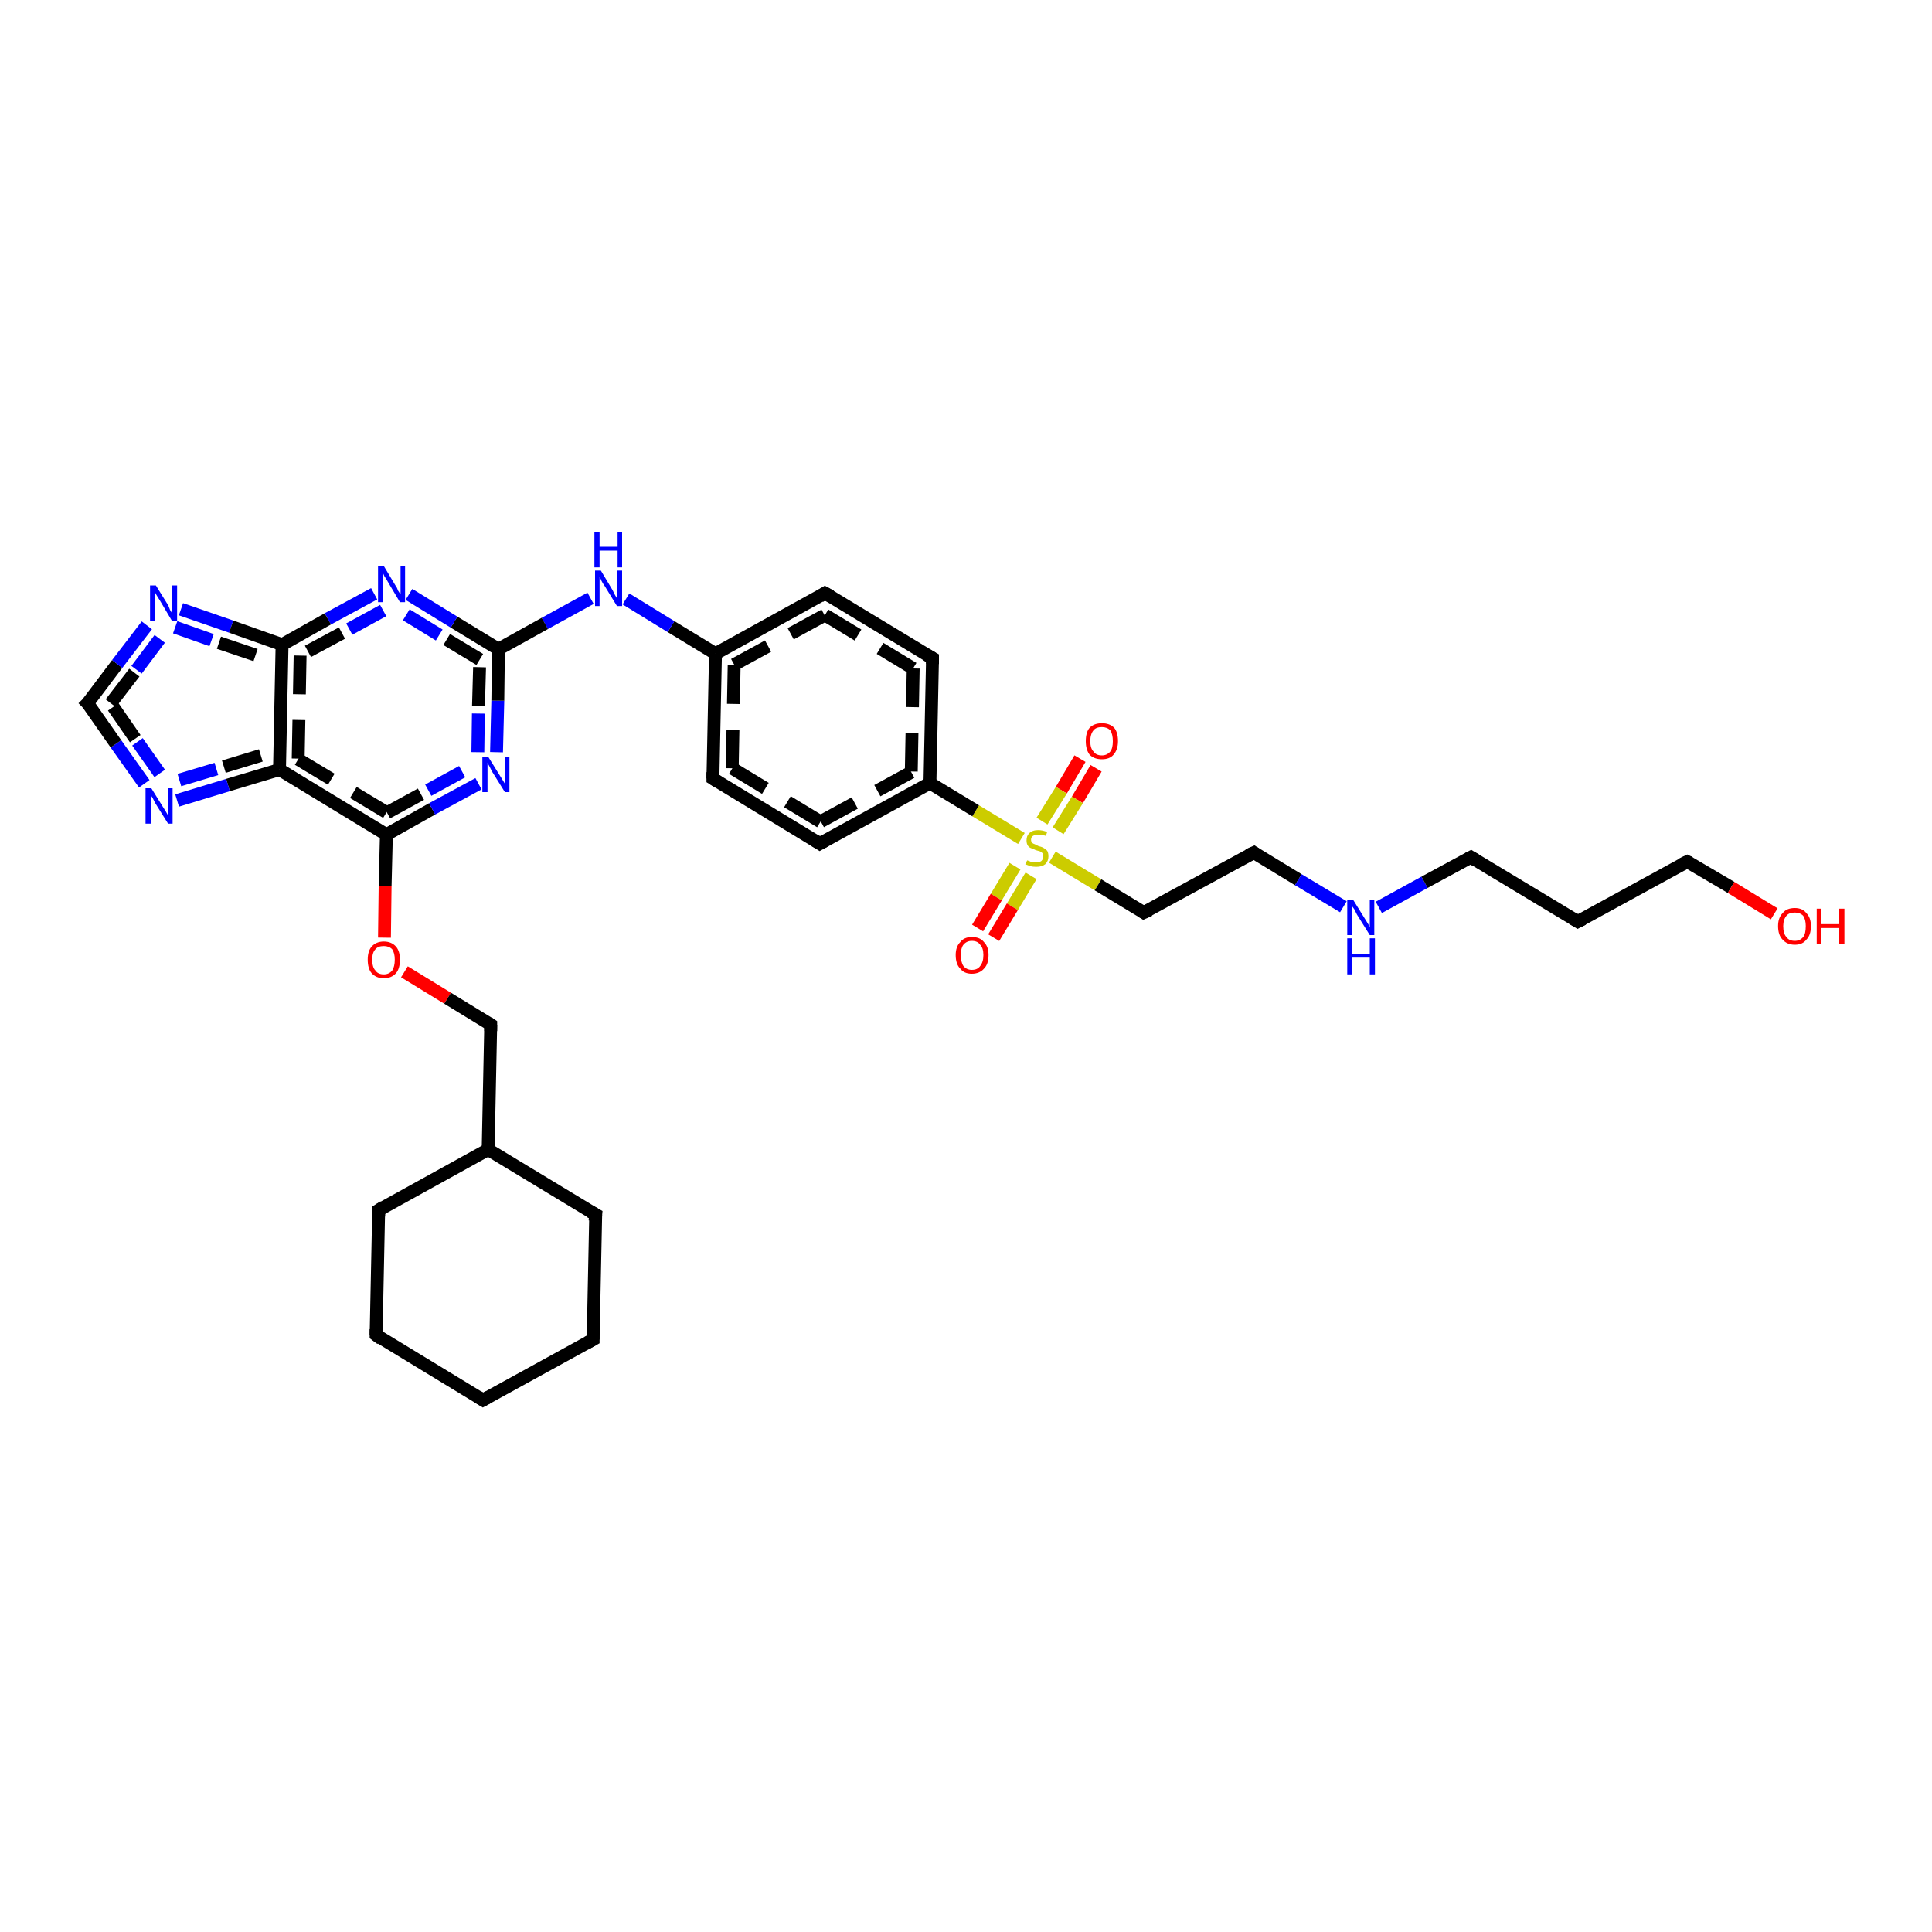 <?xml version='1.0' encoding='iso-8859-1'?>
<svg version='1.1' baseProfile='full'
              xmlns='http://www.w3.org/2000/svg'
                      xmlns:rdkit='http://www.rdkit.org/xml'
                      xmlns:xlink='http://www.w3.org/1999/xlink'
                  xml:space='preserve'
width='300px' height='300px' viewBox='0 0 300 300'>
<!-- END OF HEADER -->
<rect style='opacity:1.0;fill:#FFFFFF;stroke:none' width='300.0' height='300.0' x='0.0' y='0.0'> </rect>
<path class='bond-0 atom-0 atom-1' d='M 170.2,119.3 L 167.3,124.2' style='fill:none;fill-rule:evenodd;stroke:#FF0000;stroke-width:2.0px;stroke-linecap:butt;stroke-linejoin:miter;stroke-opacity:1' />
<path class='bond-0 atom-0 atom-1' d='M 167.3,124.2 L 164.3,129.0' style='fill:none;fill-rule:evenodd;stroke:#CCCC00;stroke-width:2.0px;stroke-linecap:butt;stroke-linejoin:miter;stroke-opacity:1' />
<path class='bond-0 atom-0 atom-1' d='M 167.7,117.8 L 164.8,122.7' style='fill:none;fill-rule:evenodd;stroke:#FF0000;stroke-width:2.0px;stroke-linecap:butt;stroke-linejoin:miter;stroke-opacity:1' />
<path class='bond-0 atom-0 atom-1' d='M 164.8,122.7 L 161.8,127.5' style='fill:none;fill-rule:evenodd;stroke:#CCCC00;stroke-width:2.0px;stroke-linecap:butt;stroke-linejoin:miter;stroke-opacity:1' />
<path class='bond-1 atom-1 atom-2' d='M 157.6,134.5 L 154.7,139.3' style='fill:none;fill-rule:evenodd;stroke:#CCCC00;stroke-width:2.0px;stroke-linecap:butt;stroke-linejoin:miter;stroke-opacity:1' />
<path class='bond-1 atom-1 atom-2' d='M 154.7,139.3 L 151.8,144.1' style='fill:none;fill-rule:evenodd;stroke:#FF0000;stroke-width:2.0px;stroke-linecap:butt;stroke-linejoin:miter;stroke-opacity:1' />
<path class='bond-1 atom-1 atom-2' d='M 160.1,136.0 L 157.2,140.8' style='fill:none;fill-rule:evenodd;stroke:#CCCC00;stroke-width:2.0px;stroke-linecap:butt;stroke-linejoin:miter;stroke-opacity:1' />
<path class='bond-1 atom-1 atom-2' d='M 157.2,140.8 L 154.3,145.6' style='fill:none;fill-rule:evenodd;stroke:#FF0000;stroke-width:2.0px;stroke-linecap:butt;stroke-linejoin:miter;stroke-opacity:1' />
<path class='bond-2 atom-1 atom-3' d='M 158.6,130.2 L 151.5,125.9' style='fill:none;fill-rule:evenodd;stroke:#CCCC00;stroke-width:2.0px;stroke-linecap:butt;stroke-linejoin:miter;stroke-opacity:1' />
<path class='bond-2 atom-1 atom-3' d='M 151.5,125.9 L 144.4,121.6' style='fill:none;fill-rule:evenodd;stroke:#000000;stroke-width:2.0px;stroke-linecap:butt;stroke-linejoin:miter;stroke-opacity:1' />
<path class='bond-3 atom-3 atom-4' d='M 144.4,121.6 L 127.3,131.0' style='fill:none;fill-rule:evenodd;stroke:#000000;stroke-width:2.0px;stroke-linecap:butt;stroke-linejoin:miter;stroke-opacity:1' />
<path class='bond-3 atom-3 atom-4' d='M 141.5,119.9 L 127.4,127.6' style='fill:none;fill-rule:evenodd;stroke:#000000;stroke-width:2.0px;stroke-linecap:butt;stroke-linejoin:miter;stroke-opacity:1;stroke-dasharray:6,4' />
<path class='bond-4 atom-4 atom-5' d='M 127.3,131.0 L 110.7,120.9' style='fill:none;fill-rule:evenodd;stroke:#000000;stroke-width:2.0px;stroke-linecap:butt;stroke-linejoin:miter;stroke-opacity:1' />
<path class='bond-4 atom-4 atom-5' d='M 127.4,127.6 L 113.7,119.3' style='fill:none;fill-rule:evenodd;stroke:#000000;stroke-width:2.0px;stroke-linecap:butt;stroke-linejoin:miter;stroke-opacity:1;stroke-dasharray:6,4' />
<path class='bond-5 atom-5 atom-6' d='M 110.7,120.9 L 111.1,101.5' style='fill:none;fill-rule:evenodd;stroke:#000000;stroke-width:2.0px;stroke-linecap:butt;stroke-linejoin:miter;stroke-opacity:1' />
<path class='bond-5 atom-5 atom-6' d='M 113.7,119.3 L 114.0,103.2' style='fill:none;fill-rule:evenodd;stroke:#000000;stroke-width:2.0px;stroke-linecap:butt;stroke-linejoin:miter;stroke-opacity:1;stroke-dasharray:6,4' />
<path class='bond-6 atom-6 atom-7' d='M 111.1,101.5 L 128.1,92.1' style='fill:none;fill-rule:evenodd;stroke:#000000;stroke-width:2.0px;stroke-linecap:butt;stroke-linejoin:miter;stroke-opacity:1' />
<path class='bond-6 atom-6 atom-7' d='M 114.0,103.2 L 128.1,95.5' style='fill:none;fill-rule:evenodd;stroke:#000000;stroke-width:2.0px;stroke-linecap:butt;stroke-linejoin:miter;stroke-opacity:1;stroke-dasharray:6,4' />
<path class='bond-7 atom-7 atom-8' d='M 128.1,92.1 L 144.8,102.2' style='fill:none;fill-rule:evenodd;stroke:#000000;stroke-width:2.0px;stroke-linecap:butt;stroke-linejoin:miter;stroke-opacity:1' />
<path class='bond-7 atom-7 atom-8' d='M 128.1,95.5 L 141.8,103.8' style='fill:none;fill-rule:evenodd;stroke:#000000;stroke-width:2.0px;stroke-linecap:butt;stroke-linejoin:miter;stroke-opacity:1;stroke-dasharray:6,4' />
<path class='bond-8 atom-6 atom-9' d='M 111.1,101.5 L 104.2,97.3' style='fill:none;fill-rule:evenodd;stroke:#000000;stroke-width:2.0px;stroke-linecap:butt;stroke-linejoin:miter;stroke-opacity:1' />
<path class='bond-8 atom-6 atom-9' d='M 104.2,97.3 L 97.2,93.0' style='fill:none;fill-rule:evenodd;stroke:#0000FF;stroke-width:2.0px;stroke-linecap:butt;stroke-linejoin:miter;stroke-opacity:1' />
<path class='bond-9 atom-9 atom-10' d='M 91.7,92.9 L 84.6,96.8' style='fill:none;fill-rule:evenodd;stroke:#0000FF;stroke-width:2.0px;stroke-linecap:butt;stroke-linejoin:miter;stroke-opacity:1' />
<path class='bond-9 atom-9 atom-10' d='M 84.6,96.8 L 77.4,100.8' style='fill:none;fill-rule:evenodd;stroke:#000000;stroke-width:2.0px;stroke-linecap:butt;stroke-linejoin:miter;stroke-opacity:1' />
<path class='bond-10 atom-10 atom-11' d='M 77.4,100.8 L 70.5,96.6' style='fill:none;fill-rule:evenodd;stroke:#000000;stroke-width:2.0px;stroke-linecap:butt;stroke-linejoin:miter;stroke-opacity:1' />
<path class='bond-10 atom-10 atom-11' d='M 70.5,96.6 L 63.5,92.3' style='fill:none;fill-rule:evenodd;stroke:#0000FF;stroke-width:2.0px;stroke-linecap:butt;stroke-linejoin:miter;stroke-opacity:1' />
<path class='bond-10 atom-10 atom-11' d='M 74.5,102.4 L 68.2,98.6' style='fill:none;fill-rule:evenodd;stroke:#000000;stroke-width:2.0px;stroke-linecap:butt;stroke-linejoin:miter;stroke-opacity:1;stroke-dasharray:6,4' />
<path class='bond-10 atom-10 atom-11' d='M 68.2,98.6 L 62.0,94.8' style='fill:none;fill-rule:evenodd;stroke:#0000FF;stroke-width:2.0px;stroke-linecap:butt;stroke-linejoin:miter;stroke-opacity:1;stroke-dasharray:6,4' />
<path class='bond-11 atom-11 atom-12' d='M 58.1,92.2 L 50.9,96.1' style='fill:none;fill-rule:evenodd;stroke:#0000FF;stroke-width:2.0px;stroke-linecap:butt;stroke-linejoin:miter;stroke-opacity:1' />
<path class='bond-11 atom-11 atom-12' d='M 50.9,96.1 L 43.8,100.1' style='fill:none;fill-rule:evenodd;stroke:#000000;stroke-width:2.0px;stroke-linecap:butt;stroke-linejoin:miter;stroke-opacity:1' />
<path class='bond-11 atom-11 atom-12' d='M 59.5,94.8 L 53.1,98.3' style='fill:none;fill-rule:evenodd;stroke:#0000FF;stroke-width:2.0px;stroke-linecap:butt;stroke-linejoin:miter;stroke-opacity:1;stroke-dasharray:6,4' />
<path class='bond-11 atom-11 atom-12' d='M 53.1,98.3 L 46.6,101.8' style='fill:none;fill-rule:evenodd;stroke:#000000;stroke-width:2.0px;stroke-linecap:butt;stroke-linejoin:miter;stroke-opacity:1;stroke-dasharray:6,4' />
<path class='bond-12 atom-12 atom-13' d='M 43.8,100.1 L 43.4,119.5' style='fill:none;fill-rule:evenodd;stroke:#000000;stroke-width:2.0px;stroke-linecap:butt;stroke-linejoin:miter;stroke-opacity:1' />
<path class='bond-12 atom-12 atom-13' d='M 46.6,101.8 L 46.3,117.9' style='fill:none;fill-rule:evenodd;stroke:#000000;stroke-width:2.0px;stroke-linecap:butt;stroke-linejoin:miter;stroke-opacity:1;stroke-dasharray:6,4' />
<path class='bond-13 atom-13 atom-14' d='M 43.4,119.5 L 35.4,121.9' style='fill:none;fill-rule:evenodd;stroke:#000000;stroke-width:2.0px;stroke-linecap:butt;stroke-linejoin:miter;stroke-opacity:1' />
<path class='bond-13 atom-13 atom-14' d='M 35.4,121.9 L 27.5,124.3' style='fill:none;fill-rule:evenodd;stroke:#0000FF;stroke-width:2.0px;stroke-linecap:butt;stroke-linejoin:miter;stroke-opacity:1' />
<path class='bond-13 atom-13 atom-14' d='M 40.5,117.3 L 33.6,119.4' style='fill:none;fill-rule:evenodd;stroke:#000000;stroke-width:2.0px;stroke-linecap:butt;stroke-linejoin:miter;stroke-opacity:1;stroke-dasharray:6,4' />
<path class='bond-13 atom-13 atom-14' d='M 33.6,119.4 L 26.6,121.5' style='fill:none;fill-rule:evenodd;stroke:#0000FF;stroke-width:2.0px;stroke-linecap:butt;stroke-linejoin:miter;stroke-opacity:1;stroke-dasharray:6,4' />
<path class='bond-14 atom-14 atom-15' d='M 22.4,121.7 L 18.0,115.5' style='fill:none;fill-rule:evenodd;stroke:#0000FF;stroke-width:2.0px;stroke-linecap:butt;stroke-linejoin:miter;stroke-opacity:1' />
<path class='bond-14 atom-14 atom-15' d='M 18.0,115.5 L 13.6,109.2' style='fill:none;fill-rule:evenodd;stroke:#000000;stroke-width:2.0px;stroke-linecap:butt;stroke-linejoin:miter;stroke-opacity:1' />
<path class='bond-14 atom-14 atom-15' d='M 24.8,120.1 L 21.0,114.7' style='fill:none;fill-rule:evenodd;stroke:#0000FF;stroke-width:2.0px;stroke-linecap:butt;stroke-linejoin:miter;stroke-opacity:1;stroke-dasharray:6,4' />
<path class='bond-14 atom-14 atom-15' d='M 21.0,114.7 L 17.2,109.2' style='fill:none;fill-rule:evenodd;stroke:#000000;stroke-width:2.0px;stroke-linecap:butt;stroke-linejoin:miter;stroke-opacity:1;stroke-dasharray:6,4' />
<path class='bond-15 atom-15 atom-16' d='M 13.6,109.2 L 18.2,103.1' style='fill:none;fill-rule:evenodd;stroke:#000000;stroke-width:2.0px;stroke-linecap:butt;stroke-linejoin:miter;stroke-opacity:1' />
<path class='bond-15 atom-15 atom-16' d='M 18.2,103.1 L 22.8,97.1' style='fill:none;fill-rule:evenodd;stroke:#0000FF;stroke-width:2.0px;stroke-linecap:butt;stroke-linejoin:miter;stroke-opacity:1' />
<path class='bond-15 atom-15 atom-16' d='M 17.2,109.2 L 21.2,104.0' style='fill:none;fill-rule:evenodd;stroke:#000000;stroke-width:2.0px;stroke-linecap:butt;stroke-linejoin:miter;stroke-opacity:1;stroke-dasharray:6,4' />
<path class='bond-15 atom-15 atom-16' d='M 21.2,104.0 L 25.1,98.8' style='fill:none;fill-rule:evenodd;stroke:#0000FF;stroke-width:2.0px;stroke-linecap:butt;stroke-linejoin:miter;stroke-opacity:1;stroke-dasharray:6,4' />
<path class='bond-16 atom-13 atom-17' d='M 43.4,119.5 L 60.0,129.6' style='fill:none;fill-rule:evenodd;stroke:#000000;stroke-width:2.0px;stroke-linecap:butt;stroke-linejoin:miter;stroke-opacity:1' />
<path class='bond-16 atom-13 atom-17' d='M 46.3,117.9 L 60.1,126.2' style='fill:none;fill-rule:evenodd;stroke:#000000;stroke-width:2.0px;stroke-linecap:butt;stroke-linejoin:miter;stroke-opacity:1;stroke-dasharray:6,4' />
<path class='bond-17 atom-17 atom-18' d='M 60.0,129.6 L 67.1,125.6' style='fill:none;fill-rule:evenodd;stroke:#000000;stroke-width:2.0px;stroke-linecap:butt;stroke-linejoin:miter;stroke-opacity:1' />
<path class='bond-17 atom-17 atom-18' d='M 67.1,125.6 L 74.3,121.7' style='fill:none;fill-rule:evenodd;stroke:#0000FF;stroke-width:2.0px;stroke-linecap:butt;stroke-linejoin:miter;stroke-opacity:1' />
<path class='bond-17 atom-17 atom-18' d='M 60.1,126.2 L 66.5,122.7' style='fill:none;fill-rule:evenodd;stroke:#000000;stroke-width:2.0px;stroke-linecap:butt;stroke-linejoin:miter;stroke-opacity:1;stroke-dasharray:6,4' />
<path class='bond-17 atom-17 atom-18' d='M 66.5,122.7 L 72.9,119.2' style='fill:none;fill-rule:evenodd;stroke:#0000FF;stroke-width:2.0px;stroke-linecap:butt;stroke-linejoin:miter;stroke-opacity:1;stroke-dasharray:6,4' />
<path class='bond-18 atom-17 atom-19' d='M 60.0,129.6 L 59.8,137.6' style='fill:none;fill-rule:evenodd;stroke:#000000;stroke-width:2.0px;stroke-linecap:butt;stroke-linejoin:miter;stroke-opacity:1' />
<path class='bond-18 atom-17 atom-19' d='M 59.8,137.6 L 59.7,145.6' style='fill:none;fill-rule:evenodd;stroke:#FF0000;stroke-width:2.0px;stroke-linecap:butt;stroke-linejoin:miter;stroke-opacity:1' />
<path class='bond-19 atom-19 atom-20' d='M 62.8,150.9 L 69.5,155.0' style='fill:none;fill-rule:evenodd;stroke:#FF0000;stroke-width:2.0px;stroke-linecap:butt;stroke-linejoin:miter;stroke-opacity:1' />
<path class='bond-19 atom-19 atom-20' d='M 69.5,155.0 L 76.2,159.1' style='fill:none;fill-rule:evenodd;stroke:#000000;stroke-width:2.0px;stroke-linecap:butt;stroke-linejoin:miter;stroke-opacity:1' />
<path class='bond-20 atom-20 atom-21' d='M 76.2,159.1 L 75.8,178.5' style='fill:none;fill-rule:evenodd;stroke:#000000;stroke-width:2.0px;stroke-linecap:butt;stroke-linejoin:miter;stroke-opacity:1' />
<path class='bond-21 atom-21 atom-22' d='M 75.8,178.5 L 58.8,187.9' style='fill:none;fill-rule:evenodd;stroke:#000000;stroke-width:2.0px;stroke-linecap:butt;stroke-linejoin:miter;stroke-opacity:1' />
<path class='bond-22 atom-22 atom-23' d='M 58.8,187.9 L 58.4,207.3' style='fill:none;fill-rule:evenodd;stroke:#000000;stroke-width:2.0px;stroke-linecap:butt;stroke-linejoin:miter;stroke-opacity:1' />
<path class='bond-23 atom-23 atom-24' d='M 58.4,207.3 L 75.0,217.4' style='fill:none;fill-rule:evenodd;stroke:#000000;stroke-width:2.0px;stroke-linecap:butt;stroke-linejoin:miter;stroke-opacity:1' />
<path class='bond-24 atom-24 atom-25' d='M 75.0,217.4 L 92.1,208.0' style='fill:none;fill-rule:evenodd;stroke:#000000;stroke-width:2.0px;stroke-linecap:butt;stroke-linejoin:miter;stroke-opacity:1' />
<path class='bond-25 atom-25 atom-26' d='M 92.1,208.0 L 92.5,188.6' style='fill:none;fill-rule:evenodd;stroke:#000000;stroke-width:2.0px;stroke-linecap:butt;stroke-linejoin:miter;stroke-opacity:1' />
<path class='bond-26 atom-1 atom-27' d='M 163.4,133.1 L 170.5,137.4' style='fill:none;fill-rule:evenodd;stroke:#CCCC00;stroke-width:2.0px;stroke-linecap:butt;stroke-linejoin:miter;stroke-opacity:1' />
<path class='bond-26 atom-1 atom-27' d='M 170.5,137.4 L 177.6,141.7' style='fill:none;fill-rule:evenodd;stroke:#000000;stroke-width:2.0px;stroke-linecap:butt;stroke-linejoin:miter;stroke-opacity:1' />
<path class='bond-27 atom-27 atom-28' d='M 177.6,141.7 L 194.7,132.4' style='fill:none;fill-rule:evenodd;stroke:#000000;stroke-width:2.0px;stroke-linecap:butt;stroke-linejoin:miter;stroke-opacity:1' />
<path class='bond-28 atom-28 atom-29' d='M 194.7,132.4 L 201.6,136.6' style='fill:none;fill-rule:evenodd;stroke:#000000;stroke-width:2.0px;stroke-linecap:butt;stroke-linejoin:miter;stroke-opacity:1' />
<path class='bond-28 atom-28 atom-29' d='M 201.6,136.6 L 208.6,140.8' style='fill:none;fill-rule:evenodd;stroke:#0000FF;stroke-width:2.0px;stroke-linecap:butt;stroke-linejoin:miter;stroke-opacity:1' />
<path class='bond-29 atom-29 atom-30' d='M 214.1,140.9 L 221.2,137.0' style='fill:none;fill-rule:evenodd;stroke:#0000FF;stroke-width:2.0px;stroke-linecap:butt;stroke-linejoin:miter;stroke-opacity:1' />
<path class='bond-29 atom-29 atom-30' d='M 221.2,137.0 L 228.4,133.1' style='fill:none;fill-rule:evenodd;stroke:#000000;stroke-width:2.0px;stroke-linecap:butt;stroke-linejoin:miter;stroke-opacity:1' />
<path class='bond-30 atom-30 atom-31' d='M 228.4,133.1 L 245.0,143.1' style='fill:none;fill-rule:evenodd;stroke:#000000;stroke-width:2.0px;stroke-linecap:butt;stroke-linejoin:miter;stroke-opacity:1' />
<path class='bond-31 atom-31 atom-32' d='M 245.0,143.1 L 262.0,133.8' style='fill:none;fill-rule:evenodd;stroke:#000000;stroke-width:2.0px;stroke-linecap:butt;stroke-linejoin:miter;stroke-opacity:1' />
<path class='bond-32 atom-32 atom-33' d='M 262.0,133.8 L 268.8,137.8' style='fill:none;fill-rule:evenodd;stroke:#000000;stroke-width:2.0px;stroke-linecap:butt;stroke-linejoin:miter;stroke-opacity:1' />
<path class='bond-32 atom-32 atom-33' d='M 268.8,137.8 L 275.5,141.9' style='fill:none;fill-rule:evenodd;stroke:#FF0000;stroke-width:2.0px;stroke-linecap:butt;stroke-linejoin:miter;stroke-opacity:1' />
<path class='bond-33 atom-8 atom-3' d='M 144.8,102.2 L 144.4,121.6' style='fill:none;fill-rule:evenodd;stroke:#000000;stroke-width:2.0px;stroke-linecap:butt;stroke-linejoin:miter;stroke-opacity:1' />
<path class='bond-33 atom-8 atom-3' d='M 141.8,103.8 L 141.5,119.9' style='fill:none;fill-rule:evenodd;stroke:#000000;stroke-width:2.0px;stroke-linecap:butt;stroke-linejoin:miter;stroke-opacity:1;stroke-dasharray:6,4' />
<path class='bond-34 atom-16 atom-12' d='M 28.1,94.6 L 35.9,97.3' style='fill:none;fill-rule:evenodd;stroke:#0000FF;stroke-width:2.0px;stroke-linecap:butt;stroke-linejoin:miter;stroke-opacity:1' />
<path class='bond-34 atom-16 atom-12' d='M 35.9,97.3 L 43.8,100.1' style='fill:none;fill-rule:evenodd;stroke:#000000;stroke-width:2.0px;stroke-linecap:butt;stroke-linejoin:miter;stroke-opacity:1' />
<path class='bond-34 atom-16 atom-12' d='M 27.2,97.4 L 34.0,99.8' style='fill:none;fill-rule:evenodd;stroke:#0000FF;stroke-width:2.0px;stroke-linecap:butt;stroke-linejoin:miter;stroke-opacity:1;stroke-dasharray:6,4' />
<path class='bond-34 atom-16 atom-12' d='M 34.0,99.8 L 40.8,102.1' style='fill:none;fill-rule:evenodd;stroke:#000000;stroke-width:2.0px;stroke-linecap:butt;stroke-linejoin:miter;stroke-opacity:1;stroke-dasharray:6,4' />
<path class='bond-35 atom-18 atom-10' d='M 77.1,116.8 L 77.3,108.8' style='fill:none;fill-rule:evenodd;stroke:#0000FF;stroke-width:2.0px;stroke-linecap:butt;stroke-linejoin:miter;stroke-opacity:1' />
<path class='bond-35 atom-18 atom-10' d='M 77.3,108.8 L 77.4,100.8' style='fill:none;fill-rule:evenodd;stroke:#000000;stroke-width:2.0px;stroke-linecap:butt;stroke-linejoin:miter;stroke-opacity:1' />
<path class='bond-35 atom-18 atom-10' d='M 74.2,116.8 L 74.3,109.6' style='fill:none;fill-rule:evenodd;stroke:#0000FF;stroke-width:2.0px;stroke-linecap:butt;stroke-linejoin:miter;stroke-opacity:1;stroke-dasharray:6,4' />
<path class='bond-35 atom-18 atom-10' d='M 74.3,109.6 L 74.5,102.4' style='fill:none;fill-rule:evenodd;stroke:#000000;stroke-width:2.0px;stroke-linecap:butt;stroke-linejoin:miter;stroke-opacity:1;stroke-dasharray:6,4' />
<path class='bond-36 atom-26 atom-21' d='M 92.5,188.6 L 75.8,178.5' style='fill:none;fill-rule:evenodd;stroke:#000000;stroke-width:2.0px;stroke-linecap:butt;stroke-linejoin:miter;stroke-opacity:1' />
<path d='M 128.2,130.5 L 127.3,131.0 L 126.5,130.5' style='fill:none;stroke:#000000;stroke-width:2.0px;stroke-linecap:butt;stroke-linejoin:miter;stroke-opacity:1;' />
<path d='M 111.5,121.4 L 110.7,120.9 L 110.7,119.9' style='fill:none;stroke:#000000;stroke-width:2.0px;stroke-linecap:butt;stroke-linejoin:miter;stroke-opacity:1;' />
<path d='M 127.3,92.6 L 128.1,92.1 L 129.0,92.6' style='fill:none;stroke:#000000;stroke-width:2.0px;stroke-linecap:butt;stroke-linejoin:miter;stroke-opacity:1;' />
<path d='M 143.9,101.7 L 144.8,102.2 L 144.8,103.1' style='fill:none;stroke:#000000;stroke-width:2.0px;stroke-linecap:butt;stroke-linejoin:miter;stroke-opacity:1;' />
<path d='M 13.9,109.5 L 13.6,109.2 L 13.9,108.9' style='fill:none;stroke:#000000;stroke-width:2.0px;stroke-linecap:butt;stroke-linejoin:miter;stroke-opacity:1;' />
<path d='M 75.9,158.9 L 76.2,159.1 L 76.2,160.1' style='fill:none;stroke:#000000;stroke-width:2.0px;stroke-linecap:butt;stroke-linejoin:miter;stroke-opacity:1;' />
<path d='M 59.6,187.4 L 58.8,187.9 L 58.8,188.9' style='fill:none;stroke:#000000;stroke-width:2.0px;stroke-linecap:butt;stroke-linejoin:miter;stroke-opacity:1;' />
<path d='M 58.4,206.4 L 58.4,207.3 L 59.2,207.9' style='fill:none;stroke:#000000;stroke-width:2.0px;stroke-linecap:butt;stroke-linejoin:miter;stroke-opacity:1;' />
<path d='M 74.2,216.9 L 75.0,217.4 L 75.9,216.9' style='fill:none;stroke:#000000;stroke-width:2.0px;stroke-linecap:butt;stroke-linejoin:miter;stroke-opacity:1;' />
<path d='M 91.2,208.5 L 92.1,208.0 L 92.1,207.1' style='fill:none;stroke:#000000;stroke-width:2.0px;stroke-linecap:butt;stroke-linejoin:miter;stroke-opacity:1;' />
<path d='M 92.4,189.6 L 92.5,188.6 L 91.6,188.1' style='fill:none;stroke:#000000;stroke-width:2.0px;stroke-linecap:butt;stroke-linejoin:miter;stroke-opacity:1;' />
<path d='M 177.3,141.5 L 177.6,141.7 L 178.5,141.3' style='fill:none;stroke:#000000;stroke-width:2.0px;stroke-linecap:butt;stroke-linejoin:miter;stroke-opacity:1;' />
<path d='M 193.8,132.8 L 194.7,132.4 L 195.0,132.6' style='fill:none;stroke:#000000;stroke-width:2.0px;stroke-linecap:butt;stroke-linejoin:miter;stroke-opacity:1;' />
<path d='M 228.0,133.3 L 228.4,133.1 L 229.2,133.6' style='fill:none;stroke:#000000;stroke-width:2.0px;stroke-linecap:butt;stroke-linejoin:miter;stroke-opacity:1;' />
<path d='M 244.2,142.6 L 245.0,143.1 L 245.8,142.7' style='fill:none;stroke:#000000;stroke-width:2.0px;stroke-linecap:butt;stroke-linejoin:miter;stroke-opacity:1;' />
<path d='M 261.2,134.2 L 262.0,133.8 L 262.4,134.0' style='fill:none;stroke:#000000;stroke-width:2.0px;stroke-linecap:butt;stroke-linejoin:miter;stroke-opacity:1;' />
<path class='atom-0' d='M 168.6 115.1
Q 168.6 113.7, 169.2 113.0
Q 169.9 112.3, 171.1 112.3
Q 172.3 112.3, 173.0 113.0
Q 173.6 113.7, 173.6 115.1
Q 173.6 116.4, 172.9 117.2
Q 172.3 117.9, 171.1 117.9
Q 169.9 117.9, 169.2 117.2
Q 168.6 116.4, 168.6 115.1
M 171.1 117.3
Q 171.9 117.3, 172.4 116.7
Q 172.8 116.2, 172.8 115.1
Q 172.8 114.0, 172.4 113.4
Q 171.9 112.9, 171.1 112.9
Q 170.2 112.9, 169.8 113.4
Q 169.3 114.0, 169.3 115.1
Q 169.3 116.2, 169.8 116.7
Q 170.2 117.3, 171.1 117.3
' fill='#FF0000'/>
<path class='atom-1' d='M 159.5 133.6
Q 159.5 133.6, 159.8 133.7
Q 160.0 133.8, 160.3 133.9
Q 160.6 133.9, 160.9 133.9
Q 161.4 133.9, 161.7 133.7
Q 162.0 133.4, 162.0 133.0
Q 162.0 132.7, 161.9 132.5
Q 161.7 132.3, 161.5 132.2
Q 161.2 132.1, 160.8 132.0
Q 160.4 131.8, 160.1 131.7
Q 159.8 131.6, 159.6 131.3
Q 159.4 131.0, 159.4 130.5
Q 159.4 129.8, 159.8 129.4
Q 160.3 128.9, 161.2 128.9
Q 161.9 128.9, 162.6 129.2
L 162.4 129.8
Q 161.8 129.6, 161.3 129.6
Q 160.7 129.6, 160.4 129.8
Q 160.1 130.0, 160.1 130.4
Q 160.1 130.7, 160.3 130.9
Q 160.4 131.0, 160.7 131.1
Q 160.9 131.2, 161.3 131.4
Q 161.8 131.5, 162.1 131.7
Q 162.3 131.8, 162.6 132.1
Q 162.8 132.4, 162.8 133.0
Q 162.8 133.7, 162.3 134.2
Q 161.8 134.6, 160.9 134.6
Q 160.4 134.6, 160.0 134.5
Q 159.7 134.4, 159.2 134.2
L 159.5 133.6
' fill='#CCCC00'/>
<path class='atom-2' d='M 148.4 148.3
Q 148.4 147.0, 149.1 146.3
Q 149.7 145.5, 150.9 145.5
Q 152.2 145.5, 152.8 146.3
Q 153.5 147.0, 153.5 148.3
Q 153.5 149.7, 152.8 150.4
Q 152.1 151.2, 150.9 151.2
Q 149.7 151.2, 149.1 150.4
Q 148.4 149.7, 148.4 148.3
M 150.9 150.6
Q 151.8 150.6, 152.2 150.0
Q 152.7 149.4, 152.7 148.3
Q 152.7 147.2, 152.2 146.7
Q 151.8 146.1, 150.9 146.1
Q 150.1 146.1, 149.6 146.7
Q 149.2 147.2, 149.2 148.3
Q 149.2 149.4, 149.6 150.0
Q 150.1 150.6, 150.9 150.6
' fill='#FF0000'/>
<path class='atom-9' d='M 93.3 88.6
L 95.1 91.6
Q 95.2 91.8, 95.5 92.4
Q 95.8 92.9, 95.8 92.9
L 95.8 88.6
L 96.6 88.6
L 96.6 94.1
L 95.8 94.1
L 93.9 91.0
Q 93.6 90.6, 93.4 90.2
Q 93.2 89.7, 93.1 89.6
L 93.1 94.1
L 92.4 94.1
L 92.4 88.6
L 93.3 88.6
' fill='#0000FF'/>
<path class='atom-9' d='M 92.3 82.6
L 93.1 82.6
L 93.1 84.9
L 95.9 84.9
L 95.9 82.6
L 96.6 82.6
L 96.6 88.1
L 95.9 88.1
L 95.9 85.5
L 93.1 85.5
L 93.1 88.1
L 92.3 88.1
L 92.3 82.6
' fill='#0000FF'/>
<path class='atom-11' d='M 59.6 87.9
L 61.4 90.9
Q 61.6 91.1, 61.8 91.7
Q 62.1 92.2, 62.2 92.2
L 62.2 87.9
L 62.9 87.9
L 62.9 93.5
L 62.1 93.5
L 60.2 90.3
Q 60.0 89.9, 59.7 89.5
Q 59.5 89.0, 59.4 88.9
L 59.4 93.5
L 58.7 93.5
L 58.7 87.9
L 59.6 87.9
' fill='#0000FF'/>
<path class='atom-14' d='M 23.5 122.4
L 25.3 125.3
Q 25.5 125.6, 25.8 126.1
Q 26.1 126.6, 26.1 126.7
L 26.1 122.4
L 26.8 122.4
L 26.8 127.9
L 26.1 127.9
L 24.1 124.7
Q 23.9 124.3, 23.7 123.9
Q 23.4 123.5, 23.4 123.3
L 23.4 127.9
L 22.6 127.9
L 22.6 122.4
L 23.5 122.4
' fill='#0000FF'/>
<path class='atom-16' d='M 24.2 90.9
L 26.0 93.8
Q 26.2 94.1, 26.4 94.7
Q 26.7 95.2, 26.7 95.2
L 26.7 90.9
L 27.5 90.9
L 27.5 96.4
L 26.7 96.4
L 24.8 93.2
Q 24.6 92.9, 24.3 92.4
Q 24.1 92.0, 24.0 91.9
L 24.0 96.4
L 23.3 96.4
L 23.3 90.9
L 24.2 90.9
' fill='#0000FF'/>
<path class='atom-18' d='M 75.8 117.5
L 77.6 120.4
Q 77.8 120.7, 78.1 121.2
Q 78.4 121.7, 78.4 121.7
L 78.4 117.5
L 79.1 117.5
L 79.1 123.0
L 78.4 123.0
L 76.4 119.8
Q 76.2 119.4, 76.0 119.0
Q 75.7 118.5, 75.7 118.4
L 75.7 123.0
L 74.9 123.0
L 74.9 117.5
L 75.8 117.5
' fill='#0000FF'/>
<path class='atom-19' d='M 57.1 149.0
Q 57.1 147.7, 57.7 147.0
Q 58.4 146.2, 59.6 146.2
Q 60.8 146.2, 61.5 147.0
Q 62.1 147.7, 62.1 149.0
Q 62.1 150.4, 61.5 151.1
Q 60.8 151.9, 59.6 151.9
Q 58.4 151.9, 57.7 151.1
Q 57.1 150.4, 57.1 149.0
M 59.6 151.3
Q 60.4 151.3, 60.9 150.7
Q 61.3 150.1, 61.3 149.0
Q 61.3 148.0, 60.9 147.4
Q 60.4 146.9, 59.6 146.9
Q 58.7 146.9, 58.3 147.4
Q 57.8 147.9, 57.8 149.0
Q 57.8 150.2, 58.3 150.7
Q 58.7 151.3, 59.6 151.3
' fill='#FF0000'/>
<path class='atom-29' d='M 210.1 139.7
L 211.9 142.6
Q 212.1 142.9, 212.4 143.4
Q 212.7 143.9, 212.7 144.0
L 212.7 139.7
L 213.4 139.7
L 213.4 145.2
L 212.7 145.2
L 210.7 142.0
Q 210.5 141.6, 210.3 141.2
Q 210.0 140.8, 209.9 140.6
L 209.9 145.2
L 209.2 145.2
L 209.2 139.7
L 210.1 139.7
' fill='#0000FF'/>
<path class='atom-29' d='M 209.2 145.7
L 209.9 145.7
L 209.9 148.1
L 212.7 148.1
L 212.7 145.7
L 213.5 145.7
L 213.5 151.3
L 212.7 151.3
L 212.7 148.7
L 209.9 148.7
L 209.9 151.3
L 209.2 151.3
L 209.2 145.7
' fill='#0000FF'/>
<path class='atom-33' d='M 276.1 143.8
Q 276.1 142.5, 276.8 141.8
Q 277.4 141.0, 278.7 141.0
Q 279.9 141.0, 280.5 141.8
Q 281.2 142.5, 281.2 143.8
Q 281.2 145.2, 280.5 145.9
Q 279.9 146.7, 278.7 146.7
Q 277.5 146.7, 276.8 145.9
Q 276.1 145.2, 276.1 143.8
M 278.7 146.1
Q 279.5 146.1, 280.0 145.5
Q 280.4 145.0, 280.4 143.8
Q 280.4 142.8, 280.0 142.2
Q 279.5 141.7, 278.7 141.7
Q 277.8 141.7, 277.4 142.2
Q 276.9 142.8, 276.9 143.8
Q 276.9 145.0, 277.4 145.5
Q 277.8 146.1, 278.7 146.1
' fill='#FF0000'/>
<path class='atom-33' d='M 282.1 141.1
L 282.8 141.1
L 282.8 143.5
L 285.6 143.5
L 285.6 141.1
L 286.4 141.1
L 286.4 146.6
L 285.6 146.6
L 285.6 144.1
L 282.8 144.1
L 282.8 146.6
L 282.1 146.6
L 282.1 141.1
' fill='#FF0000'/>
</svg>
